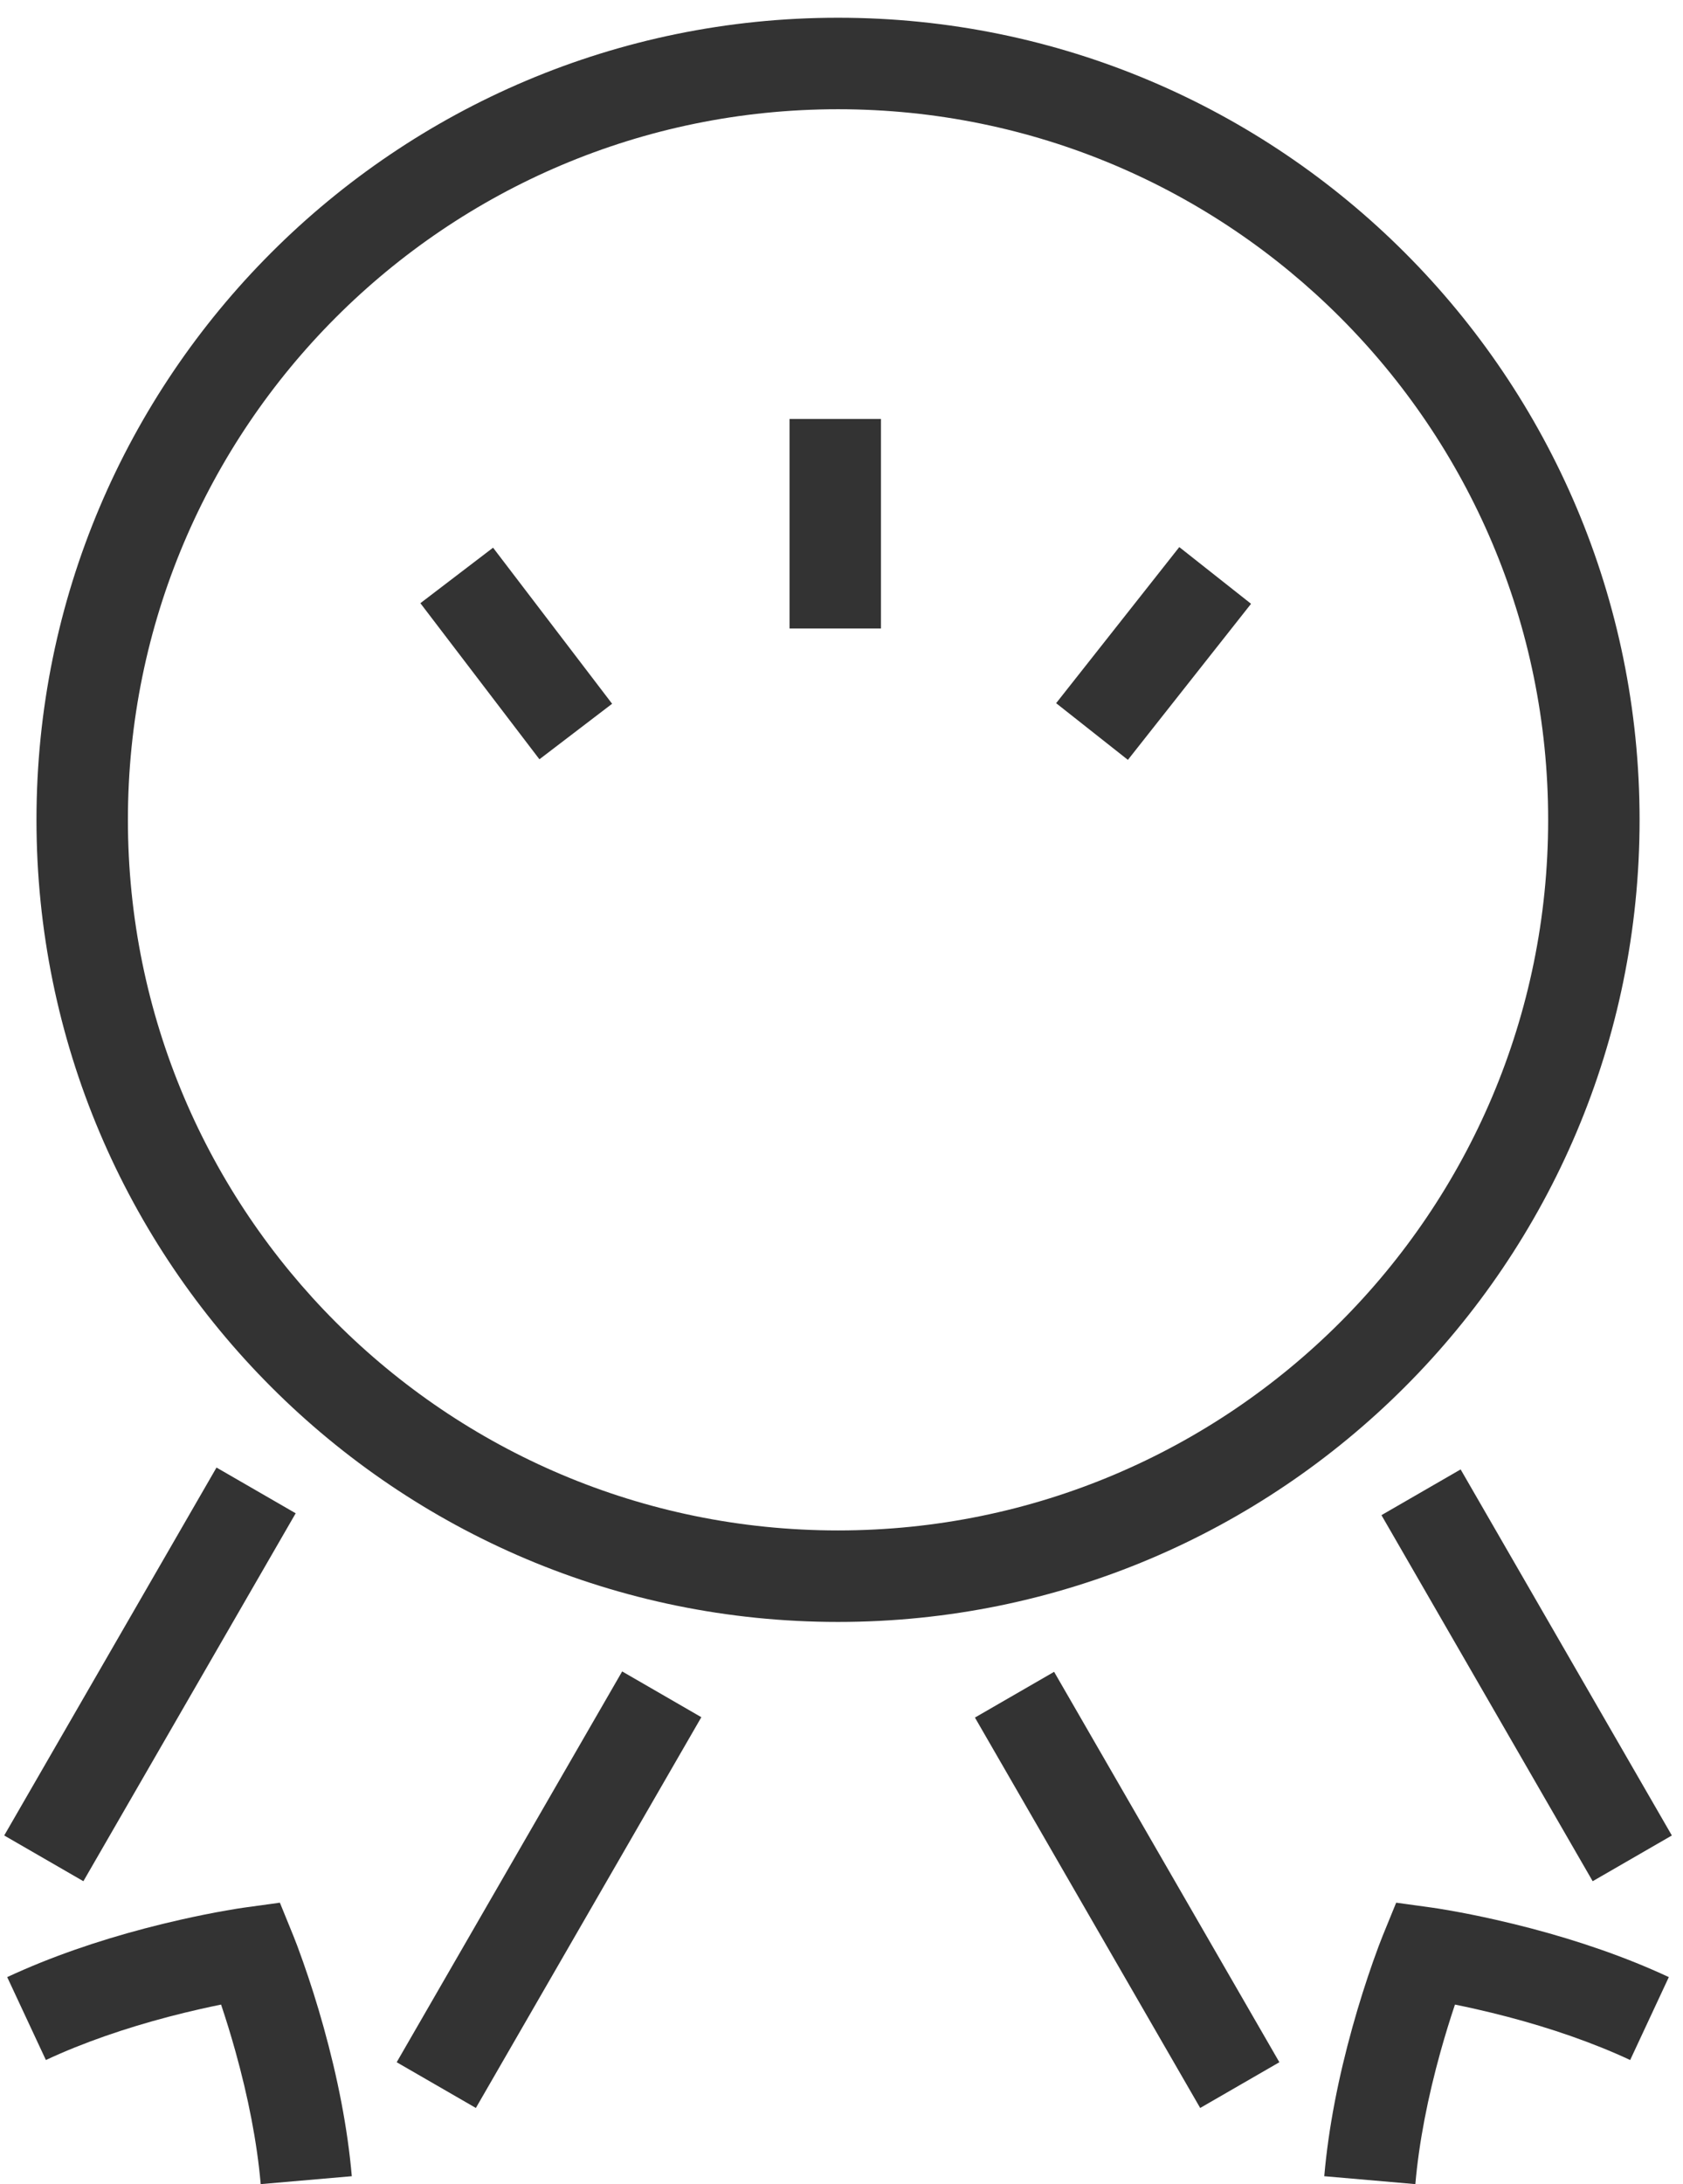 <?xml version="1.0" encoding="UTF-8"?>
<svg width="64px" height="83px" viewBox="0 0 64 83" version="1.1" xmlns="http://www.w3.org/2000/svg" xmlns:xlink="http://www.w3.org/1999/xlink">
    <!-- Generator: Sketch 56.3 (81716) - https://sketch.com -->
    <title>Icon/14 Medal</title>
    <desc>Created with Sketch.</desc>
    <defs>
        <path d="M73.108,92.344 C72.838,92.283 72.578,92.228 72.328,92.177 C72.141,92.736 71.955,93.337 71.778,93.97 C71.3,95.688 70.961,97.396 70.822,99 L67.358,98.699 C67.518,96.859 67.897,94.947 68.429,93.038 C68.678,92.142 68.946,91.304 69.213,90.545 C69.376,90.083 69.505,89.746 69.583,89.554 L70.093,88.305 L71.43,88.489 C71.565,88.507 71.802,88.544 72.125,88.601 C72.655,88.693 73.242,88.81 73.874,88.953 C75.682,89.361 77.492,89.898 79.196,90.584 C79.63,90.759 80.052,90.942 80.461,91.133 L78.991,94.284 C78.639,94.119 78.274,93.961 77.896,93.809 C76.383,93.2 74.747,92.714 73.108,92.344 Z M65.651,94.368 L62.64,96.106 L54.074,81.27 L57.085,79.532 L65.651,94.368 Z M80.576,85.751 L77.565,87.489 L69.533,73.578 L72.544,71.84 L80.576,85.751 Z M25.957,93.97 C25.781,93.337 25.595,92.736 25.407,92.177 C25.158,92.228 24.897,92.283 24.628,92.344 C22.989,92.714 21.353,93.2 19.839,93.809 C19.462,93.961 19.097,94.119 18.745,94.284 L17.274,91.133 C17.684,90.942 18.106,90.759 18.54,90.584 C20.244,89.898 22.054,89.361 23.862,88.953 C24.494,88.81 25.081,88.693 25.611,88.601 C25.934,88.544 26.171,88.507 26.306,88.489 L27.643,88.305 L28.152,89.554 C28.231,89.746 28.36,90.083 28.522,90.545 C28.79,91.304 29.058,92.142 29.307,93.038 C29.838,94.947 30.218,96.859 30.378,98.699 L26.914,99 C26.774,97.396 26.435,95.688 25.957,93.97 Z M35.096,96.106 L32.085,94.368 L40.659,79.517 L43.67,81.256 L35.096,96.106 Z M20.171,87.489 L17.16,85.751 L25.233,71.769 L28.244,73.507 L20.171,87.489 Z M47.024,31.922 L50.501,31.922 L50.501,39.883 L47.024,39.883 L47.024,31.922 Z M59.891,44.876 L57.162,42.722 L61.845,36.79 L64.574,38.945 L59.891,44.876 Z M40.277,42.744 L37.513,44.854 L32.986,38.922 L35.75,36.813 L40.277,42.744 Z M79.349,47.155 C79.349,63.989 65.702,77.636 48.868,77.636 C32.034,77.636 18.387,63.989 18.387,47.155 C18.387,30.321 32.034,16.674 48.868,16.674 C65.702,16.674 79.349,30.321 79.349,47.155 Z M75.872,47.155 C75.872,32.241 63.782,20.151 48.868,20.151 C33.954,20.151 21.864,32.241 21.864,47.155 C21.864,62.068 33.954,74.159 48.868,74.159 C63.782,74.159 75.872,62.068 75.872,47.155 Z" id="path-1"></path>
    </defs>
    <g id="Skisse" stroke="none" stroke-width="1" fill="none" fill-rule="evenodd">
        <g id="Knowit-Academy-startside" transform="translate(-663, -182)">
            <g id="Icon/01-Standard/14-Medal" transform="translate(646, 166)">
                <mask id="mask-2" fill="white">
                    <use xlink:href="#path-1"></use>
                </mask>
                <use id="Medal" fill="#333333" fill-rule="nonzero" xlink:href="#path-1"></use>
            </g>
        </g>
    </g>
</svg>